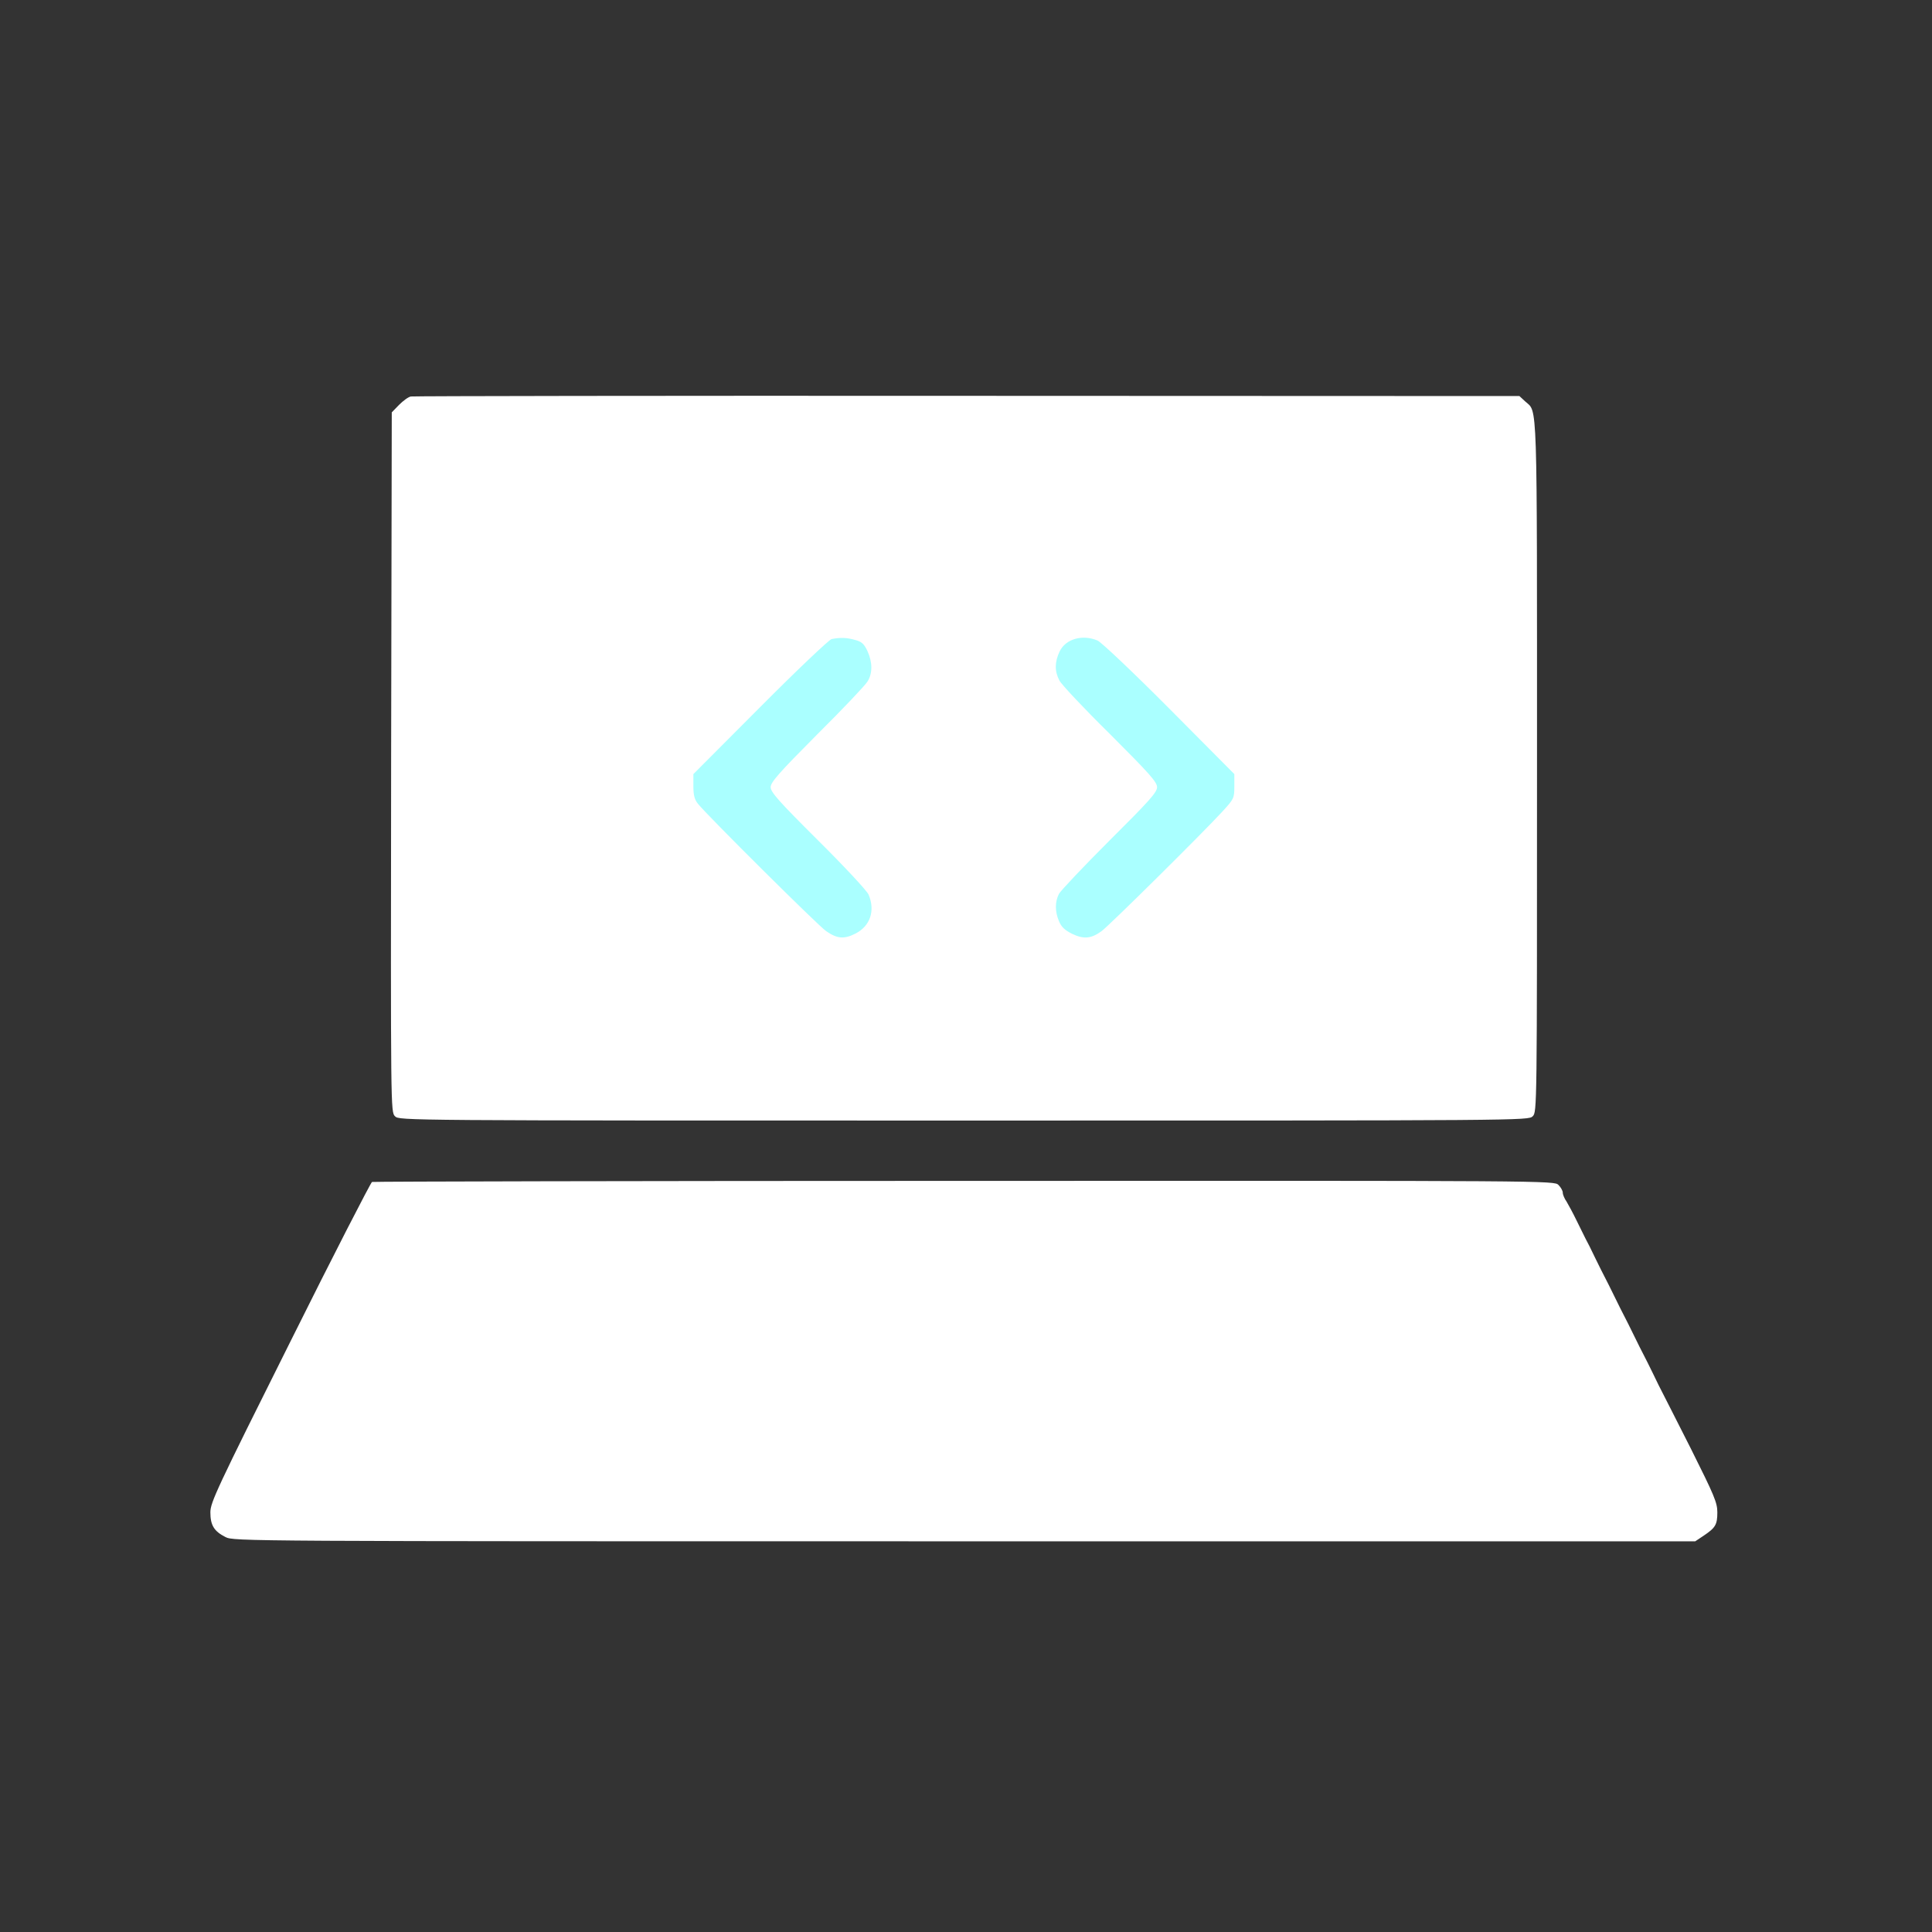 <?xml version="1.0"?>
<svg width="900" height="900" xmlns="http://www.w3.org/2000/svg" xmlns:svg="http://www.w3.org/2000/svg" preserveAspectRatio="xMidYMid meet" version="1.0">
 <rect width="100%" height="100%" fill="#333333" stroke="none"/>
 <g class="layer">
  <title>Layer 1</title>
  <rect fill="#aaffff" height="192" id="svg_5" stroke="#fff" width="319" x="294.33" y="268.33"/>
  <g fill="#fff" id="svg_1" transform="matrix(1 0 0 1 0 0) matrix(0.1 0 0 -0.1 0 0)">
   <path d="m1914,-1847c-12,-2 -36,-20 -55,-39l-34,-35l-3,-1629c-2,-1621 -2,-1630 18,-1650c20,-20 28,-20 2650,-20c2617,0 2630,0 2650,20c20,20 20,33 20,1630c0,1747 3,1647 -55,1700l-27,25l-2571,1c-1415,1 -2581,-1 -2593,-3zm2069,-1134c31,-8 42,-18 58,-52c24,-53 24,-104 0,-142c-10,-17 -115,-128 -235,-247c-178,-179 -216,-222 -216,-245c0,-23 38,-66 221,-248c122,-121 227,-234 235,-252c32,-75 8,-147 -61,-182c-53,-27 -85,-24 -136,11c-35,23 -559,544 -598,594c-16,20 -21,41 -21,82l0,56l312,313c171,172 321,314 332,316c40,8 71,7 109,-4zm1130,-3c18,-8 168,-150 335,-318l302,-304l0,-57c0,-56 -2,-59 -57,-119c-92,-100 -527,-531 -562,-556c-48,-35 -83,-38 -137,-12c-34,17 -50,32 -61,59c-19,45 -19,90 0,127c9,16 115,128 236,249c185,184 221,224 221,248c0,24 -36,64 -219,247c-121,119 -227,232 -236,250c-23,44 -22,86 1,135c28,59 107,81 177,51z" id="svg_2"/>
   <path d="m1733,-5506c-6,-3 -179,-339 -382,-747c-341,-682 -371,-746 -371,-792c0,-60 17,-88 70,-115c39,-20 67,-20 3443,-20l3404,0l39,26c55,37 64,51 64,109c0,45 -14,78 -123,296c-68,134 -128,253 -134,264c-6,11 -25,49 -42,85c-17,36 -38,76 -45,90c-7,14 -28,54 -45,90c-17,36 -38,76 -45,90c-7,14 -28,54 -45,90c-17,36 -38,76 -45,90c-7,14 -28,54 -45,90c-17,36 -37,76 -45,90c-7,14 -26,52 -42,85c-16,33 -37,72 -46,87c-10,14 -18,33 -18,42c0,9 -9,25 -20,36c-20,20 -33,20 -2767,19c-1512,0 -2753,-3 -2760,-5z" id="svg_3"/>
  </g>
 </g>
</svg>